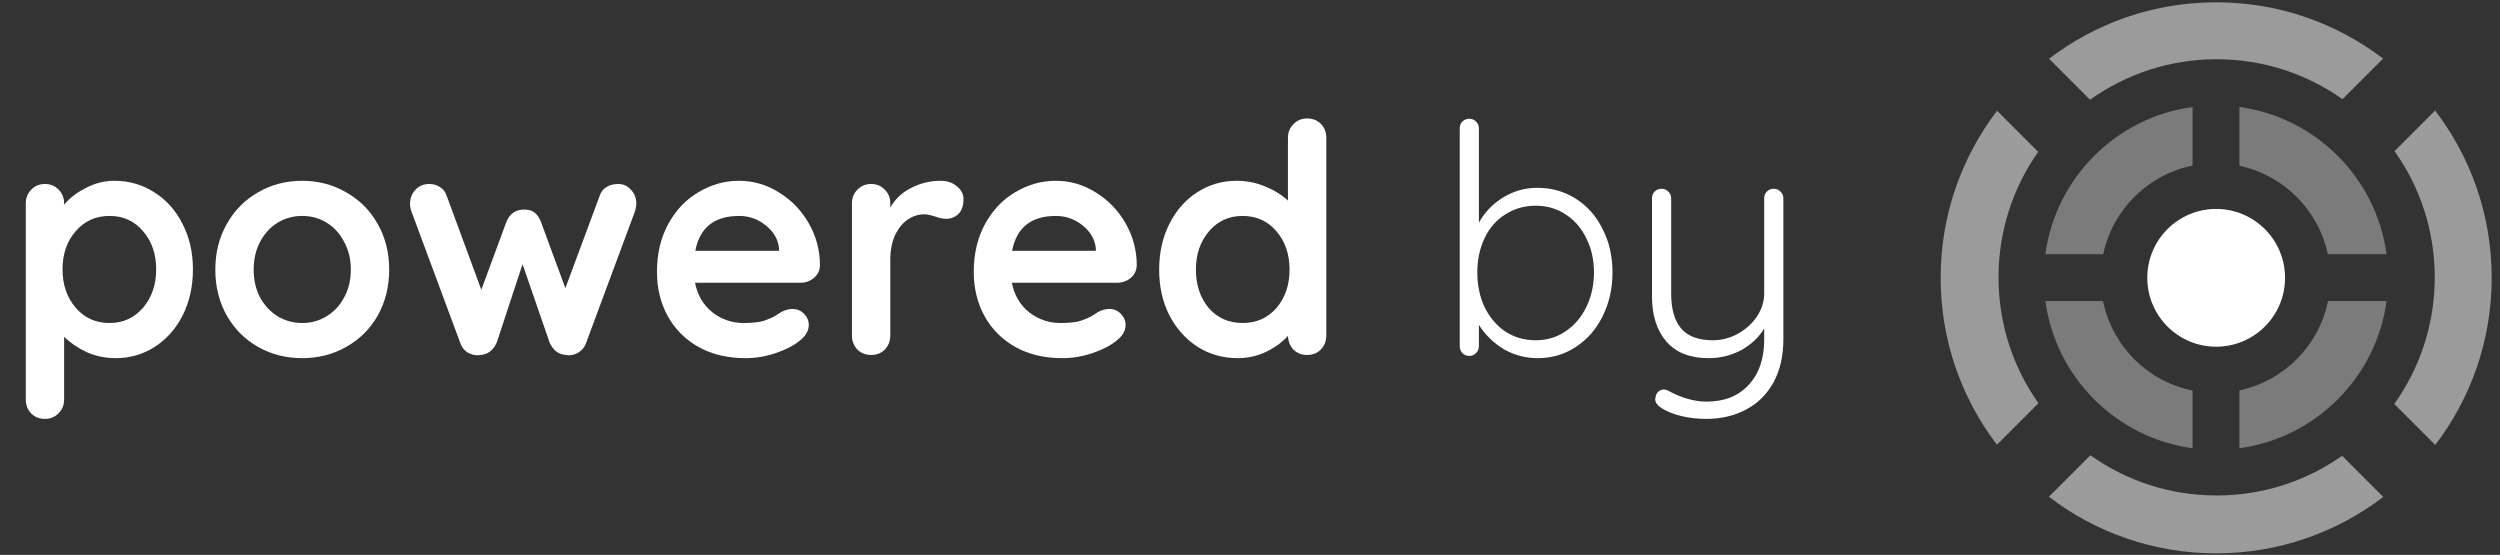 <svg width="775" height="172" viewBox="0 0 775 172" fill="none" xmlns="http://www.w3.org/2000/svg">
<rect x="0" y="0" width="775" height="172" fill="#333333" stroke="none"/>
<path d="M35.437 56.042C39.994 56.042 44.123 57.231 47.821 59.609C51.52 61.92 54.426 65.157 56.54 69.318C58.72 73.48 59.81 78.202 59.81 83.486C59.81 88.77 58.753 93.526 56.639 97.753C54.526 101.915 51.619 105.184 47.92 107.562C44.288 109.874 40.258 111.03 35.833 111.03C32.663 111.03 29.657 110.402 26.817 109.147C24.043 107.826 21.731 106.241 19.881 104.392V123.811C19.881 125.528 19.32 126.948 18.197 128.071C17.074 129.26 15.654 129.855 13.937 129.855C12.22 129.855 10.799 129.293 9.677 128.17C8.554 127.047 7.992 125.594 7.992 123.811V63.076C7.992 61.359 8.554 59.939 9.677 58.816C10.799 57.627 12.22 57.033 13.937 57.033C15.654 57.033 17.074 57.627 18.197 58.816C19.32 59.939 19.881 61.359 19.881 63.076V63.473C21.467 61.491 23.68 59.774 26.52 58.321C29.36 56.801 32.332 56.042 35.437 56.042ZM33.95 100.131C38.178 100.131 41.645 98.546 44.354 95.376C47.062 92.205 48.416 88.242 48.416 83.486C48.416 78.731 47.062 74.8 44.354 71.696C41.712 68.526 38.244 66.94 33.95 66.94C29.657 66.94 26.156 68.526 23.448 71.696C20.74 74.8 19.386 78.731 19.386 83.486C19.386 88.242 20.74 92.205 23.448 95.376C26.156 98.546 29.657 100.131 33.95 100.131Z" fill="white"/>
<path d="M120.648 83.585C120.648 88.87 119.459 93.625 117.081 97.853C114.703 102.014 111.434 105.25 107.273 107.562C103.177 109.874 98.653 111.03 93.699 111.03C88.679 111.03 84.121 109.874 80.026 107.562C75.931 105.25 72.695 102.014 70.317 97.853C67.939 93.625 66.75 88.87 66.75 83.585C66.75 78.301 67.939 73.579 70.317 69.417C72.695 65.19 75.931 61.92 80.026 59.609C84.121 57.231 88.679 56.042 93.699 56.042C98.653 56.042 103.177 57.231 107.273 59.609C111.434 61.92 114.703 65.19 117.081 69.417C119.459 73.579 120.648 78.301 120.648 83.585ZM108.759 83.585C108.759 80.349 108.065 77.476 106.678 74.966C105.357 72.39 103.541 70.408 101.229 69.021C98.983 67.634 96.473 66.94 93.699 66.94C90.925 66.94 88.382 67.634 86.07 69.021C83.824 70.408 82.008 72.39 80.621 74.966C79.3 77.476 78.639 80.349 78.639 83.585C78.639 86.822 79.3 89.695 80.621 92.205C82.008 94.715 83.824 96.664 86.07 98.051C88.382 99.438 90.925 100.131 93.699 100.131C96.473 100.131 98.983 99.438 101.229 98.051C103.541 96.664 105.357 94.715 106.678 92.205C108.065 89.695 108.759 86.822 108.759 83.585Z" fill="white"/>
<path d="M191.613 57.033C193.198 57.033 194.519 57.627 195.576 58.816C196.699 59.939 197.261 61.392 197.261 63.175C197.261 63.77 197.128 64.529 196.864 65.454L181.705 106.274C181.309 107.463 180.582 108.421 179.526 109.147C178.535 109.808 177.445 110.138 176.256 110.138L175.463 110.039C173.218 109.907 171.533 108.652 170.41 106.274L161.989 81.901L153.964 106.274C152.841 108.652 151.156 109.907 148.911 110.039L148.118 110.138C146.929 110.138 145.806 109.808 144.749 109.147C143.759 108.421 143.065 107.463 142.669 106.274L127.51 65.454C127.246 64.728 127.114 63.968 127.114 63.175C127.114 61.524 127.642 60.104 128.699 58.915C129.822 57.66 131.275 57.033 133.058 57.033C134.379 57.033 135.502 57.363 136.427 58.023C137.418 58.618 138.111 59.542 138.508 60.797L149.208 89.827L157.035 68.625C158.092 66.181 159.908 64.959 162.484 64.959C163.871 64.959 164.928 65.256 165.655 65.85C166.447 66.445 167.108 67.37 167.636 68.625L175.265 89.332L185.867 60.797C186.263 59.542 186.956 58.618 187.947 58.023C188.938 57.363 190.16 57.033 191.613 57.033Z" fill="white"/>
<path d="M254.188 82.297C254.122 83.883 253.495 85.171 252.306 86.161C251.117 87.152 249.73 87.647 248.145 87.647H215.449C216.242 91.545 218.058 94.616 220.898 96.862C223.738 99.041 226.942 100.131 230.509 100.131C233.217 100.131 235.331 99.9 236.85 99.438C238.369 98.909 239.558 98.381 240.417 97.853C241.341 97.258 241.969 96.862 242.299 96.664C243.488 96.069 244.611 95.772 245.668 95.772C247.055 95.772 248.244 96.267 249.234 97.258C250.225 98.249 250.721 99.405 250.721 100.726C250.721 102.509 249.796 104.127 247.946 105.581C246.097 107.1 243.62 108.388 240.516 109.445C237.411 110.501 234.274 111.03 231.103 111.03C225.555 111.03 220.7 109.874 216.539 107.562C212.444 105.25 209.273 102.08 207.027 98.051C204.782 93.956 203.659 89.365 203.659 84.279C203.659 78.599 204.848 73.612 207.226 69.318C209.603 65.025 212.741 61.755 216.638 59.51C220.535 57.198 224.696 56.042 229.122 56.042C233.481 56.042 237.576 57.231 241.407 59.609C245.304 61.986 248.409 65.19 250.721 69.219C253.032 73.248 254.188 77.608 254.188 82.297ZM229.122 66.94C221.46 66.94 216.935 70.54 215.548 77.74H241.506V77.046C241.242 74.272 239.888 71.894 237.444 69.913C235 67.931 232.226 66.94 229.122 66.94Z" fill="white"/>
<path d="M291.647 56.042C293.629 56.042 295.28 56.603 296.601 57.726C297.988 58.849 298.682 60.17 298.682 61.689C298.682 63.737 298.153 65.289 297.097 66.346C296.04 67.337 294.785 67.832 293.332 67.832C292.341 67.832 291.218 67.601 289.963 67.138C289.765 67.072 289.303 66.94 288.576 66.742C287.915 66.544 287.189 66.445 286.396 66.445C284.679 66.445 283.028 66.973 281.442 68.03C279.857 69.087 278.536 70.705 277.479 72.885C276.488 74.999 275.993 77.542 275.993 80.514V103.995C275.993 105.713 275.432 107.166 274.309 108.355C273.186 109.478 271.766 110.039 270.048 110.039C268.331 110.039 266.911 109.478 265.788 108.355C264.665 107.166 264.104 105.713 264.104 103.995V63.076C264.104 61.359 264.665 59.939 265.788 58.816C266.911 57.627 268.331 57.033 270.048 57.033C271.766 57.033 273.186 57.627 274.309 58.816C275.432 59.939 275.993 61.359 275.993 63.076V64.364C277.512 61.656 279.692 59.609 282.532 58.221C285.372 56.768 288.411 56.042 291.647 56.042Z" fill="white"/>
<path d="M352.395 82.297C352.329 83.883 351.702 85.171 350.513 86.161C349.324 87.152 347.937 87.647 346.351 87.647H313.656C314.448 91.545 316.265 94.616 319.105 96.862C321.945 99.041 325.149 100.131 328.716 100.131C331.424 100.131 333.537 99.9 335.056 99.438C336.576 98.909 337.765 98.381 338.623 97.853C339.548 97.258 340.175 96.862 340.506 96.664C341.695 96.069 342.818 95.772 343.874 95.772C345.261 95.772 346.45 96.267 347.441 97.258C348.432 98.249 348.927 99.405 348.927 100.726C348.927 102.509 348.003 104.127 346.153 105.581C344.304 107.1 341.827 108.388 338.722 109.445C335.618 110.501 332.48 111.03 329.31 111.03C323.762 111.03 318.907 109.874 314.746 107.562C310.65 105.25 307.48 102.08 305.234 98.051C302.988 93.956 301.865 89.365 301.865 84.279C301.865 78.599 303.054 73.612 305.432 69.318C307.81 65.025 310.948 61.755 314.845 59.51C318.742 57.198 322.903 56.042 327.328 56.042C331.688 56.042 335.783 57.231 339.614 59.609C343.511 61.986 346.616 65.19 348.927 69.219C351.239 73.248 352.395 77.608 352.395 82.297ZM327.328 66.94C319.666 66.94 315.142 70.54 313.755 77.74H339.713V77.046C339.449 74.272 338.095 71.894 335.651 69.913C333.207 67.931 330.433 66.94 327.328 66.94Z" fill="white"/>
<path d="M405.211 36.722C406.928 36.722 408.349 37.283 409.471 38.406C410.594 39.529 411.156 40.982 411.156 42.765V103.995C411.156 105.713 410.594 107.166 409.471 108.355C408.349 109.478 406.928 110.039 405.211 110.039C403.494 110.039 402.074 109.478 400.951 108.355C399.894 107.232 399.333 105.812 399.266 104.094C397.615 106.01 395.369 107.661 392.529 109.048C389.755 110.369 386.816 111.03 383.711 111.03C379.154 111.03 375.026 109.874 371.327 107.562C367.628 105.184 364.688 101.915 362.509 97.753C360.395 93.592 359.338 88.87 359.338 83.585C359.338 78.301 360.395 73.579 362.509 69.417C364.622 65.19 367.496 61.92 371.128 59.609C374.827 57.231 378.89 56.042 383.315 56.042C386.485 56.042 389.458 56.636 392.232 57.825C395.006 58.948 397.351 60.401 399.266 62.185V42.765C399.266 41.048 399.828 39.628 400.951 38.505C402.074 37.316 403.494 36.722 405.211 36.722ZM385.197 100.131C389.491 100.131 392.992 98.579 395.7 95.475C398.408 92.304 399.762 88.341 399.762 83.585C399.762 78.83 398.408 74.867 395.7 71.696C392.992 68.526 389.491 66.94 385.197 66.94C380.97 66.94 377.502 68.526 374.794 71.696C372.086 74.867 370.732 78.83 370.732 83.585C370.732 88.341 372.053 92.304 374.695 95.475C377.403 98.579 380.904 100.131 385.197 100.131Z" fill="white"/>
<path d="M476.595 58.221C480.954 58.221 484.918 59.344 488.484 61.59C492.051 63.836 494.825 66.973 496.807 71.002C498.854 74.966 499.878 79.457 499.878 84.477C499.878 89.431 498.854 93.956 496.807 98.051C494.825 102.08 492.051 105.25 488.484 107.562C484.984 109.874 481.053 111.03 476.694 111.03C472.929 111.03 469.428 110.105 466.192 108.256C463.021 106.34 460.445 103.83 458.464 100.726V107.265C458.464 108.124 458.167 108.85 457.572 109.445C457.044 110.039 456.35 110.336 455.491 110.336C454.633 110.336 453.906 110.039 453.312 109.445C452.783 108.85 452.519 108.124 452.519 107.265V39.793C452.519 38.934 452.783 38.241 453.312 37.712C453.906 37.118 454.633 36.821 455.491 36.821C456.35 36.821 457.044 37.118 457.572 37.712C458.167 38.241 458.464 38.934 458.464 39.793V69.021C460.247 65.784 462.757 63.175 465.994 61.194C469.23 59.212 472.764 58.221 476.595 58.221ZM476.1 105.482C479.534 105.482 482.606 104.557 485.314 102.707C488.088 100.858 490.235 98.348 491.754 95.177C493.339 91.941 494.132 88.374 494.132 84.477C494.132 80.514 493.339 76.98 491.754 73.876C490.235 70.705 488.088 68.228 485.314 66.445C482.606 64.662 479.534 63.77 476.1 63.77C472.599 63.77 469.461 64.662 466.687 66.445C463.913 68.162 461.766 70.606 460.247 73.777C458.728 76.947 457.968 80.514 457.968 84.477C457.968 88.44 458.728 92.04 460.247 95.276C461.832 98.447 463.979 100.957 466.687 102.806C469.461 104.59 472.599 105.482 476.1 105.482Z" fill="white"/>
<path d="M549.869 58.519C550.728 58.519 551.421 58.816 551.95 59.41C552.544 59.939 552.841 60.632 552.841 61.491V105.184C552.841 110.402 551.818 114.861 549.77 118.56C547.722 122.259 544.882 125.066 541.249 126.981C537.616 128.897 533.521 129.855 528.964 129.855C526.189 129.855 523.58 129.557 521.137 128.963C518.759 128.368 516.777 127.576 515.192 126.585C513.805 125.726 513.111 124.769 513.111 123.712C513.111 123.58 513.177 123.249 513.309 122.721C513.508 122.06 513.838 121.565 514.3 121.235C514.763 120.905 515.258 120.739 515.786 120.739C516.183 120.739 516.579 120.839 516.975 121.037C521.203 123.348 525.232 124.504 529.063 124.504C534.545 124.504 538.871 122.787 542.042 119.352C545.278 115.918 546.897 111.228 546.897 105.283V101.816C545.245 104.59 542.868 106.836 539.763 108.553C536.659 110.204 533.29 111.03 529.657 111.03C523.911 111.03 519.551 109.313 516.579 105.878C513.607 102.443 512.12 97.787 512.12 91.908V61.491C512.12 60.632 512.385 59.939 512.913 59.41C513.508 58.816 514.234 58.519 515.093 58.519C515.951 58.519 516.645 58.816 517.173 59.41C517.768 59.939 518.065 60.632 518.065 61.491V91.016C518.065 95.772 519.089 99.372 521.137 101.816C523.25 104.26 526.52 105.482 530.945 105.482C533.653 105.482 536.229 104.821 538.673 103.5C541.183 102.113 543.165 100.329 544.618 98.15C546.137 95.904 546.897 93.526 546.897 91.016V61.491C546.897 60.632 547.161 59.939 547.689 59.41C548.284 58.816 549.01 58.519 549.869 58.519Z" fill="white"/>
<g clip-path="url(#clip0_521_220)">
<path fill-rule="evenodd" clip-rule="evenodd" d="M687.013 171.535C706.49 171.535 724.443 165.016 738.812 154.042L726.062 141.291C715.059 149.045 701.639 153.599 687.156 153.599C672.569 153.599 659.061 148.98 648.015 141.125L635.149 153.991C649.528 164.997 667.507 171.535 687.013 171.535ZM619.045 137.856L631.915 124.986C624.119 113.965 619.538 100.508 619.538 85.981C619.538 71.498 624.092 58.078 631.845 47.075L619.095 34.325C608.12 48.694 601.602 66.647 601.602 86.124C601.602 105.57 608.101 123.499 619.045 137.856ZM772.425 86.124C772.425 105.6 765.906 123.554 754.931 137.922L742.23 125.22C750.127 114.156 754.773 100.611 754.773 85.981C754.773 71.395 750.155 57.887 742.3 46.841L754.881 34.26C765.886 48.639 772.425 66.618 772.425 86.124ZM738.746 18.155C724.389 7.211 706.46 0.712 687.013 0.712C667.537 0.712 649.583 7.231 635.215 18.206L647.917 30.907C658.981 23.01 672.526 18.364 687.156 18.364C701.682 18.364 715.139 22.945 726.161 30.741L738.746 18.155Z" fill="#9B9B9B"/>
<path d="M708.366 86.123C708.366 97.916 698.806 107.476 687.013 107.476C675.22 107.476 665.66 97.916 665.66 86.123C665.66 74.331 675.22 64.77 687.013 64.77C698.806 64.77 708.366 74.331 708.366 86.123Z" fill="white"/>
<path fill-rule="evenodd" clip-rule="evenodd" d="M679.691 33.168C656.017 36.387 637.278 55.127 634.059 78.801H651.992C654.913 64.992 665.842 54.138 679.691 51.327V33.168ZM721.626 78.801C718.725 65.086 707.926 54.287 694.211 51.386V33.168C717.885 36.387 736.625 55.127 739.844 78.801H721.626ZM694.211 121.02C708.02 118.099 718.874 107.17 721.685 93.321H739.844C736.625 116.995 717.885 135.734 694.211 138.953V121.02ZM651.933 93.321C654.763 107.265 665.747 118.249 679.691 121.079V138.953C656.017 135.734 637.278 116.995 634.059 93.321H651.933Z" fill="#7B7B7B"/>
</g>
<defs>
<clipPath id="clip0_521_220">
<rect width="635.748" height="170.823" fill="white" transform="translate(136.963 0.712)"/>
</clipPath>
</defs>
</svg>
